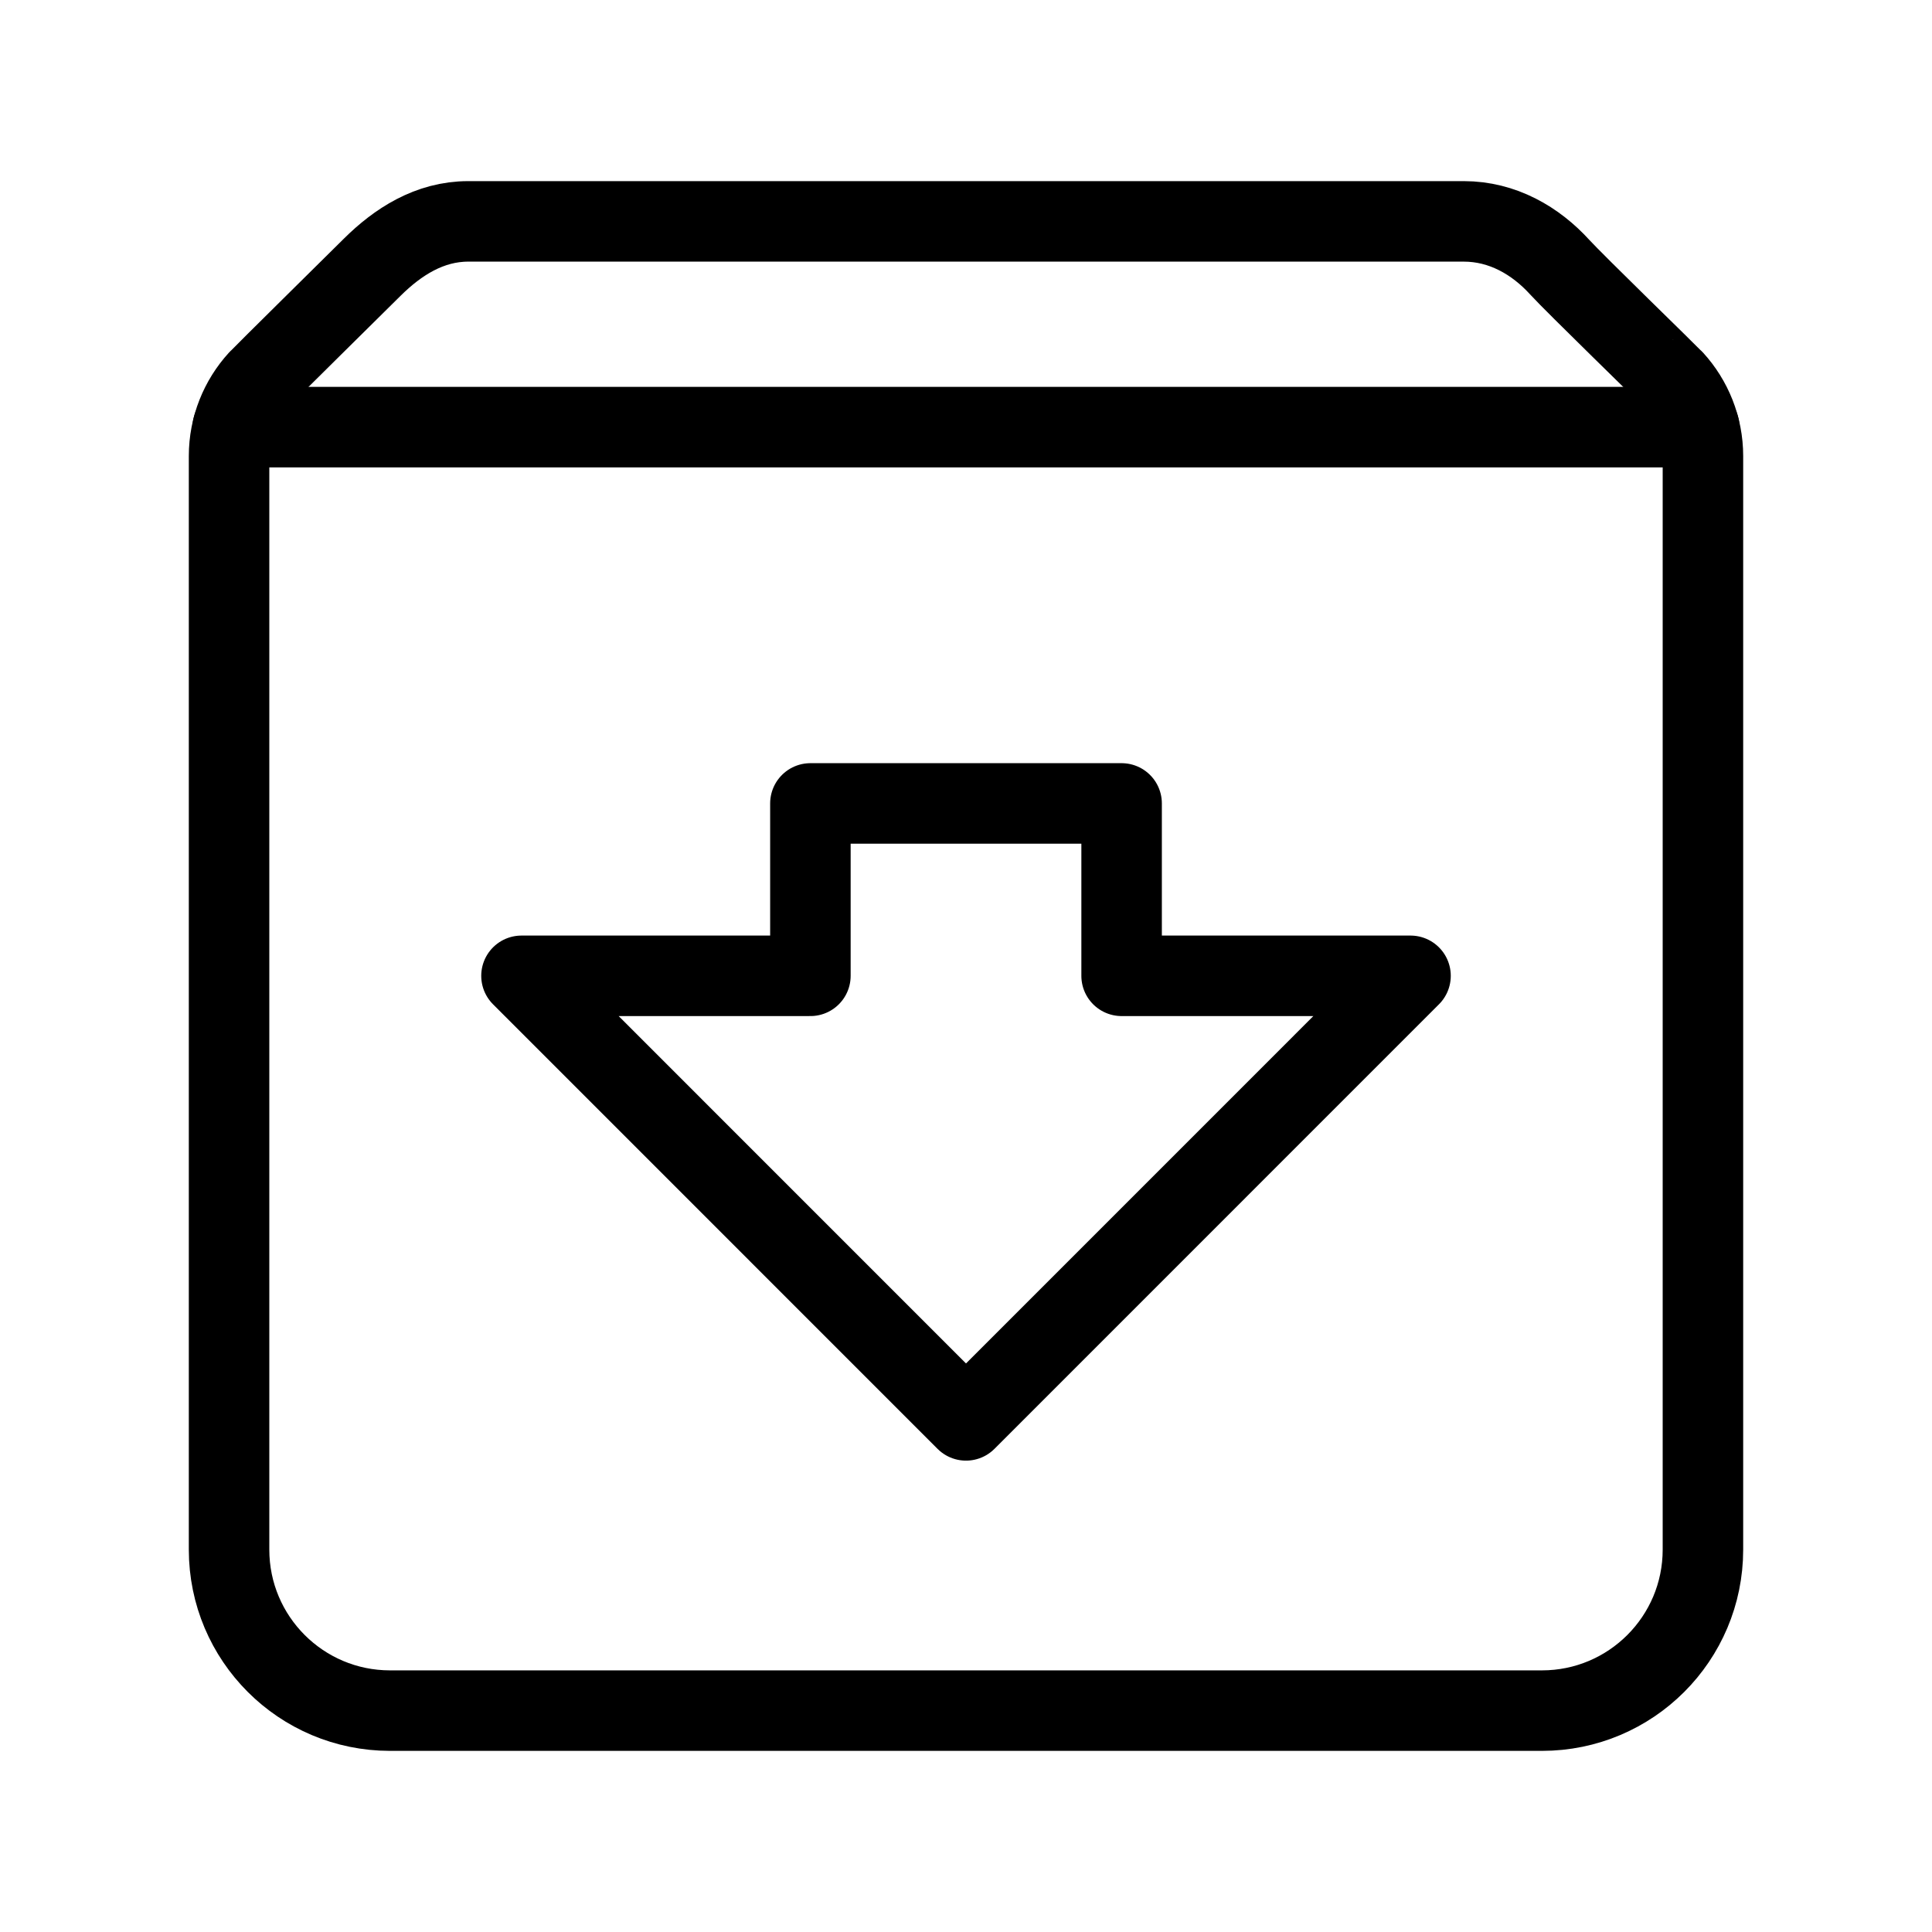 <?xml version="1.0" encoding="UTF-8"?><svg id="a" xmlns="http://www.w3.org/2000/svg" viewBox="0 0 48 48"><defs><style>.b{stroke-width:2px;fill:none;stroke:#000;stroke-linecap:round;stroke-linejoin:round;}</style></defs><path class="b" d="M9.247,6.64c-.382.379-2.732,2.699-2.822,2.798h-.001c-.455.5-.733,1.165-.733,1.894v27.168c0,2.209,1.791,4,4,4h28.618c2.209,0,4-1.791,4-4V11.332c0-.729-.278-1.394-.733-1.894h-.001c-.09-.099-2.46-2.401-2.822-2.798-.602-.662-1.423-1.14-2.387-1.14H11.634c-.964,0-1.752.51-2.387,1.14Z"/><path class="b" d="M5.784,10.612h36.432"/><path class="b" d="M27.866,24.244h7.178l-11.044,11.045-11.044-11.045h7.178v-4.283h7.732v4.283Z"/></svg>